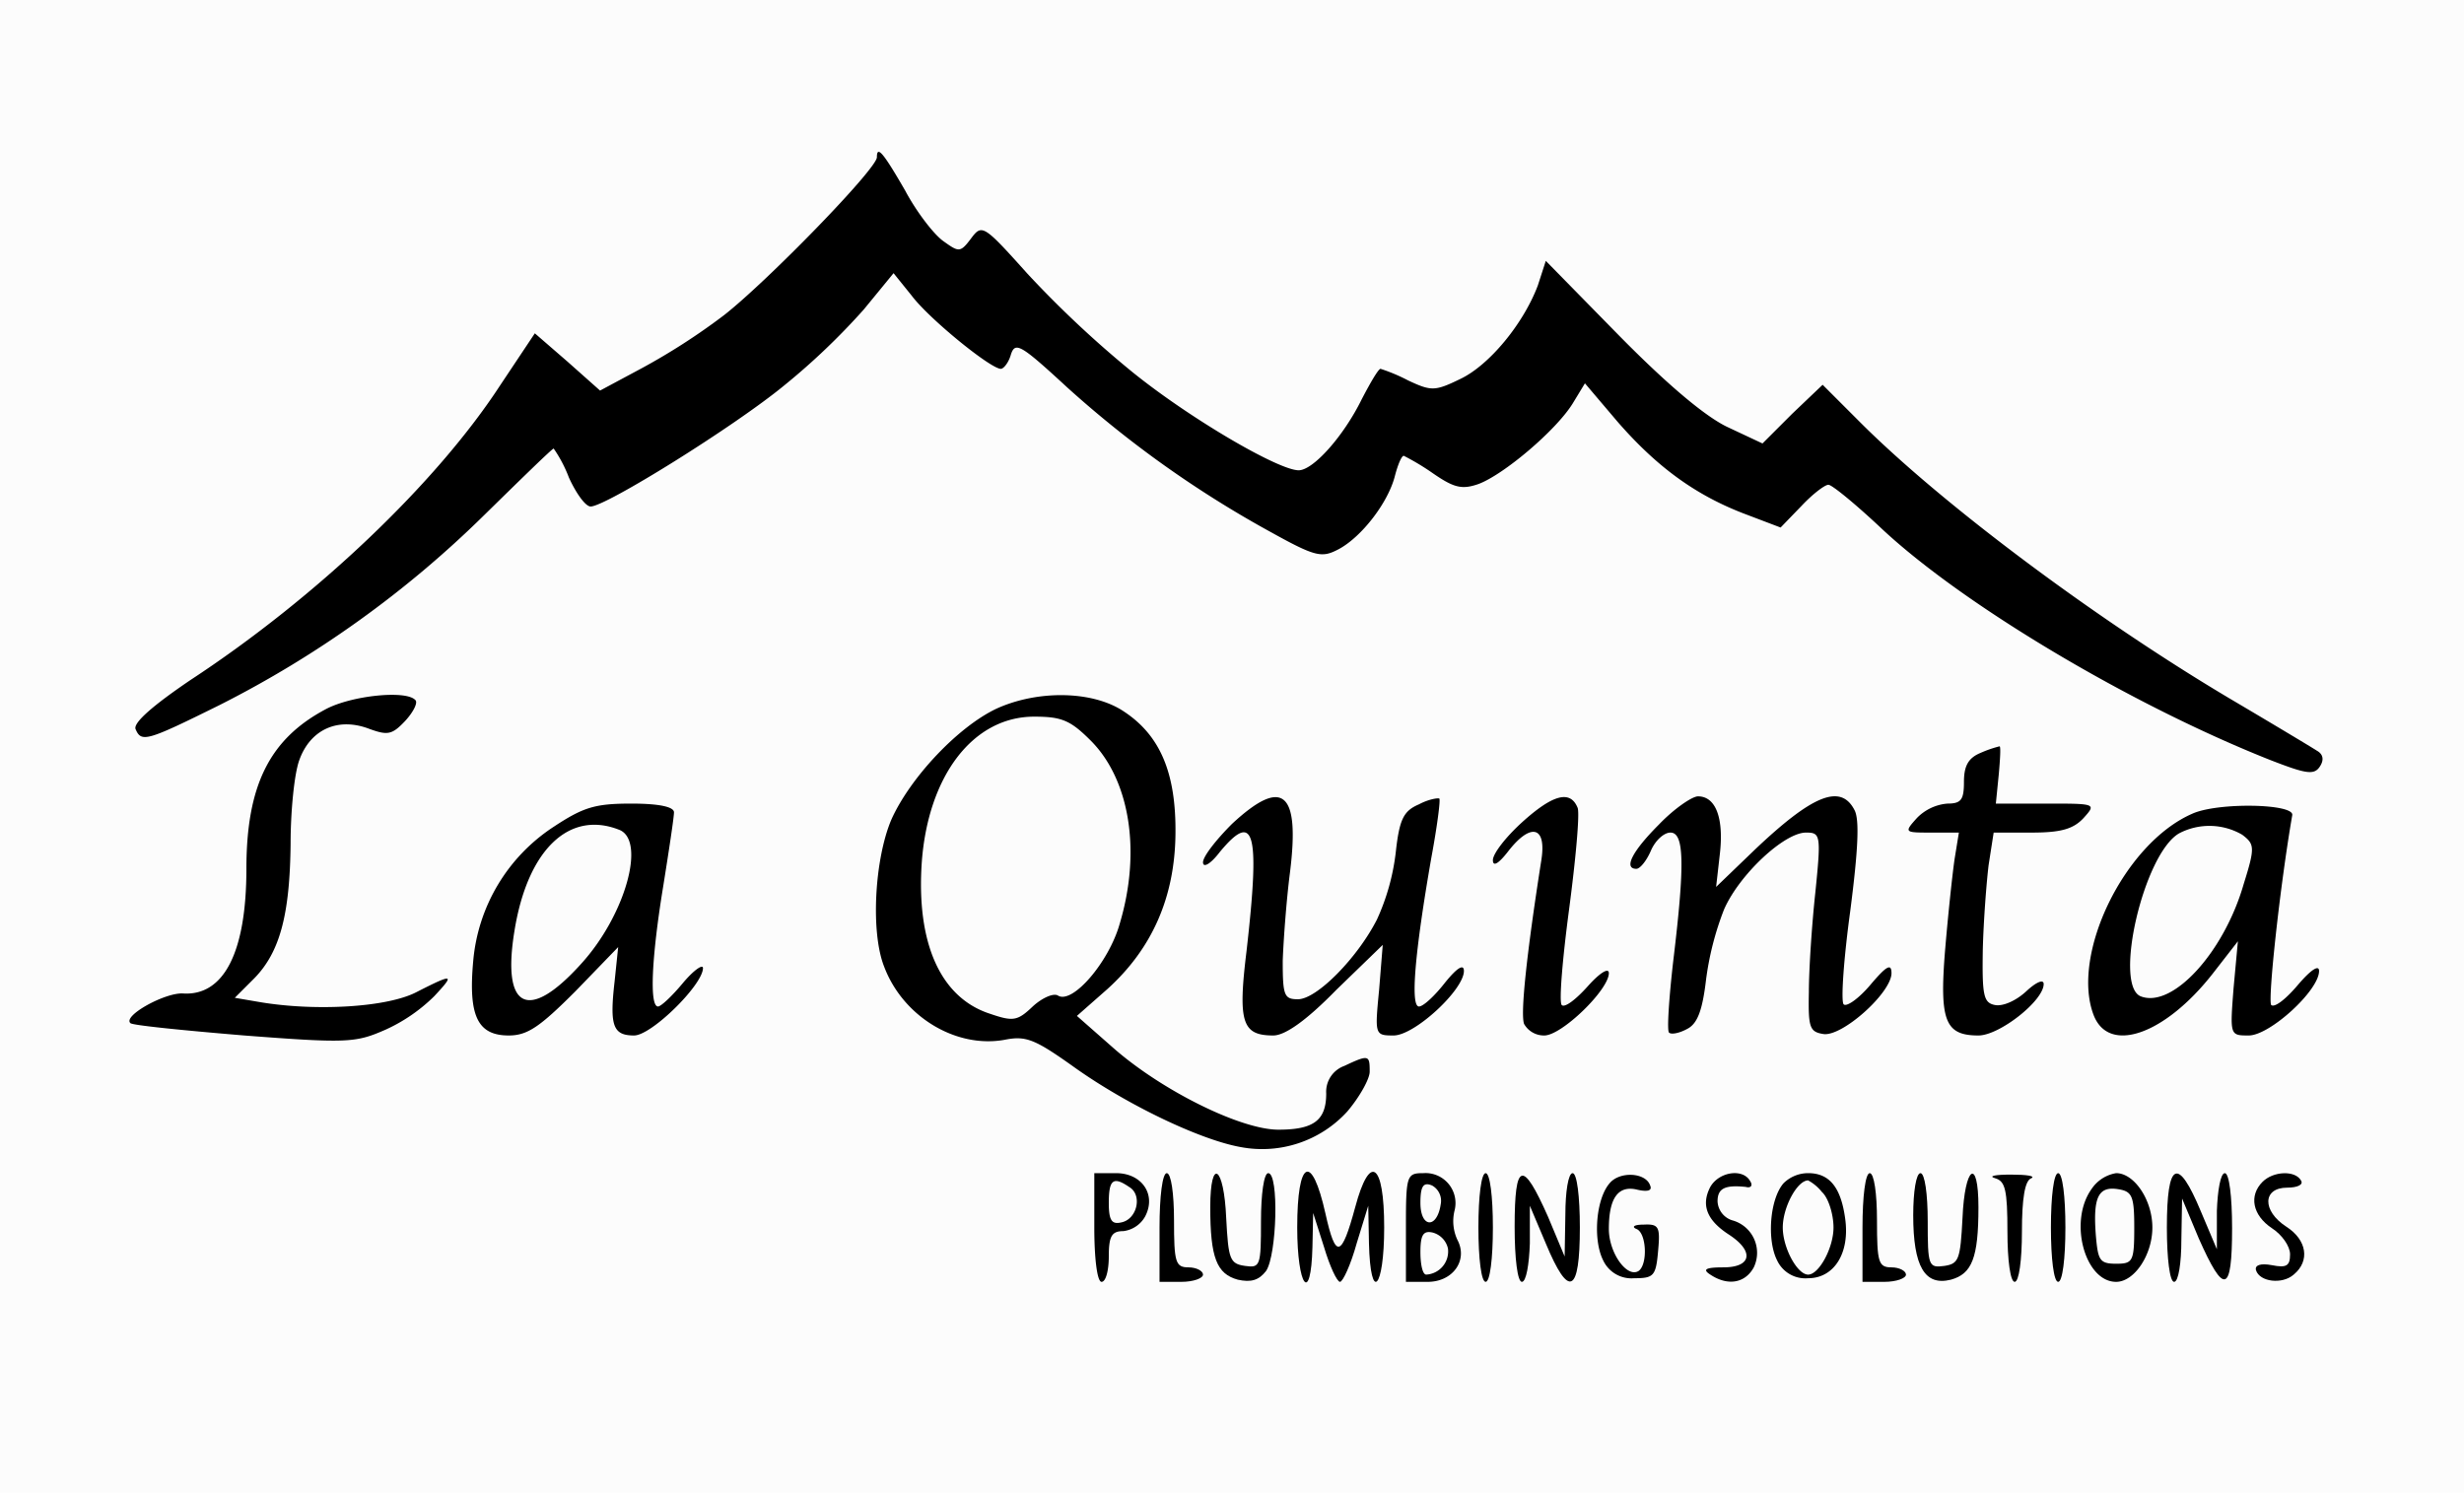 <svg xmlns="http://www.w3.org/2000/svg" viewBox="0 0 340 206"><defs><style>.cls-1{fill:#fcfcfc;}</style></defs><g id="Capa_2" data-name="Capa 2"><g id="Capa_1-2" data-name="Capa 1"><rect class="cls-1" width="340" height="206"/><path d="M121,21.7c0,1.6-15.2,17.2-21.1,21.8a88.75,88.75,0,0,1-11.5,7.4l-5.6,3-4.5-4L73.8,46,69,53.2C60.2,66.7,43.6,82.5,26.2,93.9c-5,3.4-7.8,5.8-7.5,6.7.8,1.9,1.5,1.7,11.6-3.3A145.54,145.54,0,0,0,66.8,71.1c5.1-5,9.4-9.2,9.6-9.2a18.51,18.51,0,0,1,2.1,4c1,2.2,2.3,4,3,4,2.1,0,19.9-11.1,26.7-16.7a93.92,93.92,0,0,0,11-10.5l4.1-5,2.5,3.1c2.4,3.2,10.9,10.1,12.3,10.1.4,0,1.1-.9,1.4-2,.6-1.8,1.4-1.3,7.8,4.6a147.59,147.59,0,0,0,28,19.9c6.3,3.5,7.1,3.6,9.4,2.4,3.2-1.7,6.9-6.5,7.8-10.2.4-1.5.9-2.7,1.2-2.7a33.63,33.63,0,0,1,4,2.4c2.9,2,4,2.3,6.3,1.5,3.5-1.3,10.7-7.4,13-11.1l1.7-2.8,4.5,5.3c5.4,6.2,10.7,10.1,17.5,12.7l5,1.9,2.9-3c1.5-1.6,3.2-2.9,3.7-2.9s3.9,2.8,7.5,6.2c11.3,10.5,34.3,24.2,53.5,31.8,4.9,1.9,6,2.1,6.8.9.6-.9.5-1.7-.4-2.2-.6-.4-6.1-3.7-12.2-7.3C288.7,85.1,268.1,69.6,257,58.6l-5.5-5.5-4.2,4-4.1,4.1-4.9-2.3c-3.1-1.5-8.3-5.9-14.9-12.6L213.3,36l-1.1,3.4c-2,5.3-6.7,11-10.7,12.9-3.5,1.7-4,1.7-7.2.2a24.23,24.23,0,0,0-3.8-1.6c-.3,0-1.4,1.9-2.6,4.2-2.5,5.1-6.7,9.8-8.7,9.8-2.8,0-15.1-7.2-23-13.6a144.66,144.66,0,0,1-14.4-13.5c-6.1-6.8-6.3-6.9-7.8-4.9s-1.7,1.9-3.8.4c-1.3-.9-3.7-4-5.3-7C121.9,21.1,121,20,121,21.7Z"/><path d="M44.9,97.9C37.2,102,34,108.4,34,119.9s-3.1,17.6-8.8,17.2c-2.5-.1-8.3,3.1-7.2,4.1.3.3,7.3,1,15.7,1.7,14.3,1.1,15.4,1,19.5-.8a23.21,23.21,0,0,0,6.7-4.6c2.9-3.1,2.7-3.2-2.4-.6-4,2.1-13.8,2.7-21.6,1.4l-3.5-.6,2.7-2.7c3.5-3.6,4.9-8.7,5-18.6,0-4.4.5-9.6,1.2-11.5,1.5-4.2,5.3-6,9.7-4.3,2.5.9,3.1.8,4.9-1.1,1.2-1.3,1.8-2.6,1.4-2.9C56,95.2,48.4,96,44.9,97.9Z"/><path d="M137.5,97.8c-5.3,2.5-11.9,9.5-14.5,15.3-2.3,5.4-2.9,15.5-1,20.3,2.6,6.9,9.9,11.3,16.6,10.1,3-.6,4.2-.1,9.8,3.9,7.2,5.1,17.2,9.9,22.8,10.9a15.89,15.89,0,0,0,14.7-4.9c1.7-2,3.1-4.5,3.1-5.5,0-2.3-.1-2.4-3.5-.8a3.79,3.79,0,0,0-2.5,3.8c0,3.7-1.7,5-6.6,5-5.2,0-16.1-5.4-22.8-11.3l-5-4.4,4.2-3.7c6.2-5.6,9.3-12.7,9.4-21.4.1-8.4-2.1-13.6-7.1-16.9C150.8,95.3,143.2,95.2,137.5,97.8Zm13,4.4c5.4,5.4,7,15.3,4,25.3-1.5,5.3-6.5,11.1-8.5,9.9-.6-.4-2.2.3-3.5,1.5-2.1,2-2.7,2.1-5.9,1-6.8-2.2-10.2-9.7-9.4-21,.9-11.9,7.1-20,15.5-20C146.5,98.9,147.7,99.4,150.5,102.2Z"/><path d="M273.3,103.9c-1.7.7-2.3,1.8-2.3,4,0,2.5-.4,3-2.3,3a6.63,6.63,0,0,0-4.2,2c-1.8,2-1.7,2,2,2h3.8l-.6,3.7c-.3,2.1-.9,7.7-1.3,12.5-.8,9.8,0,11.8,4.6,11.8,2.9,0,9-4.8,9-7.1,0-.7-1-.3-2.4,1s-3.2,2.1-4.3,1.9c-1.6-.3-1.8-1.3-1.7-7.6.1-4,.5-9.2.8-11.7l.7-4.5h5.3c4,0,5.7-.5,7.1-2,1.8-2,1.7-2-5.1-2h-7l.4-4c.2-2.2.3-4,.1-3.9A15.8,15.8,0,0,0,273.3,103.9Z"/><path d="M170,113.7c-2.2,2.2-4,4.5-4,5.3s1,.3,2.3-1.4c4.8-5.8,5.6-2.9,3.7,13.7-1.2,9.8-.6,11.6,3.7,11.6,1.6,0,4.5-2,8.7-6.3l6.4-6.2-.5,6.2c-.6,6.2-.6,6.3,2,6.3,2.9,0,9.7-6.3,9.7-8.9,0-1-.9-.5-2.6,1.6-1.4,1.8-3,3.3-3.6,3.3-1.2,0-.6-7.3,1.7-20.5.8-4.3,1.3-8.1,1.1-8.2s-1.5.1-2.8.8c-2.1.9-2.7,2-3.2,6.6a30.8,30.8,0,0,1-2.6,9.3c-2.7,5.3-8.3,11-10.9,11-1.9,0-2.1-.5-2.1-5.3.1-2.8.5-8.3,1-12.2C179.4,109.2,177,107.2,170,113.7Z"/><path d="M210,113.5c-2.2,2-4,4.3-4,5.2s.7.6,2.1-1.2c3.1-4,5.3-3.5,4.6,1.1-2.1,13.4-2.9,21.3-2.4,22.7a3.15,3.15,0,0,0,2.8,1.6c2.4,0,8.9-6.3,8.9-8.6,0-.8-1.2-.1-2.9,1.8s-3.2,3-3.6,2.6.1-6.3,1-13.1,1.5-13.2,1.2-14.1C216.7,109,214.3,109.6,210,113.5Z"/><path d="M228.9,113.8c-3.7,3.7-4.9,6.1-3.1,6.1.5,0,1.4-1.1,2-2.5s1.8-2.5,2.7-2.5c1.9,0,2,4.3.4,17.6-.6,5.2-.9,9.7-.6,10s1.4.1,2.5-.5c1.4-.7,2.1-2.5,2.6-6.7a41.16,41.16,0,0,1,2.5-9.8c2.1-4.8,8.3-10.6,11.3-10.6,2,0,2.1.3,1.3,8.2-.5,4.6-.9,10.8-.9,13.8-.1,4.9.1,5.5,2,5.8,2.6.4,9.4-5.7,9.4-8.4,0-1.4-.7-1-2.9,1.6-1.6,1.9-3.3,3.1-3.7,2.7s0-6.2.9-12.8c1.1-8.5,1.3-12.7.6-14-1.9-3.7-5.8-2.1-13.8,5.5l-5.3,5.1.5-4.4c.6-5-.5-8.1-3-8.1C233.5,109.9,231,111.6,228.9,113.8Z"/><path d="M76.4,114.1a24.68,24.68,0,0,0-11.1,18.5c-.7,7.6.6,10.3,4.9,10.3,2.6,0,4.3-1.2,9.2-6.1l5.9-6.1-.5,4.8c-.7,6.1-.2,7.4,2.7,7.4,2.4,0,9.5-7,9.5-9.3,0-.6-1.3.3-2.8,2.1s-3,3.2-3.4,3.2c-1.2,0-.9-6.7.7-16.5.8-5,1.5-9.6,1.5-10.3s-1.8-1.2-5.9-1.2C82.1,110.9,80.5,111.4,76.4,114.1Zm9,.4c3.8,1.4.9,11.8-5.2,18.5-7.3,8.1-11,6.3-9.2-4.6C72.8,117.3,78.5,111.8,85.4,114.5Z"/><path d="M302.5,112.3c-9.4,4.1-16.8,19.5-13.6,27.8,2.1,5.4,9.8,2.7,16.4-5.7l3.5-4.5-.6,6.5c-.5,6.5-.5,6.5,2.1,6.5,2.9,0,9.7-6.2,9.7-8.9,0-.9-1.1-.2-2.9,1.9-1.6,1.9-3.2,3.2-3.7,2.8-.5-.6,1.2-16.4,2.9-26.2C316.6,110.9,306,110.7,302.5,112.3Zm6.9,2.9c1.7,1.3,1.8,1.7.2,6.8-2.7,9.4-9.8,17.2-14.2,15.5-3.8-1.5.4-19.7,5.3-22.5A9,9,0,0,1,309.4,115.2Z"/><path d="M151,169.4c0,4.3.4,7.5,1,7.5s1-1.6,1-3.5c0-2.8.4-3.5,2-3.5a4,4,0,0,0,3-2c1.6-3-.4-6-4-6h-3Zm4.8-5.6c1.9,1.1,1.1,4.5-1.1,4.9-1.3.3-1.7-.3-1.7-2.7C153,162.8,153.6,162.3,155.8,163.8Z"/><path d="M160,169.4v7.5h3c1.7,0,3-.5,3-1s-.9-1-2-1c-1.8,0-2-.7-2-6.5,0-3.7-.4-6.5-1-6.5S160,165.1,160,169.4Z"/><path d="M167,166.6c0,7,.9,9.2,3.8,10,1.8.4,2.9.1,3.9-1.2,1.5-2.2,1.8-13.5.3-13.5-.6,0-1,2.9-1,6.6,0,6.2-.1,6.5-2.2,6.2s-2.3-.9-2.6-6.6C168.9,160.9,167,159.6,167,166.6Z"/><path d="M179,169.4c0,8.2,1.9,10.7,2.1,2.7l.1-4.7,1.5,4.7c.8,2.7,1.8,4.8,2.2,4.8s1.5-2.4,2.3-5.3l1.6-5.2.1,5.2c.2,8.3,2.1,6.3,2.1-2.2,0-9-2-10.3-4-2.8-1.9,7-2.7,7.2-4.1.9C181,159,179,160,179,169.4Z"/><path d="M194,169.4v7.5h3c3.5,0,5.6-3,4.1-5.8a6.12,6.12,0,0,1-.4-4,4.14,4.14,0,0,0-4.3-5.2C194.1,161.9,194,162.2,194,169.4Zm4.8-3.2c-.5,3.4-2.8,3.3-2.8-.2,0-2.3.4-2.9,1.6-2.4A2.42,2.42,0,0,1,198.8,166.2Zm1,6.1a3.2,3.2,0,0,1-3,3.6c-.5,0-.8-1.4-.8-3.1,0-2.4.4-3,1.7-2.7A2.94,2.94,0,0,1,199.8,172.3Z"/><path d="M204,169.4c0,4.3.4,7.5,1,7.5s1-3.2,1-7.5-.4-7.5-1-7.5S204,165.1,204,169.4Z"/><path d="M209,169.3c0,4.4.4,7.6,1,7.6s1-2.4,1.1-5.3v-5.2l2.2,5.2c3.2,7.7,4.7,6.9,4.7-2.2,0-4.3-.4-7.5-1-7.5s-1,2.6-1,5.7l-.1,5.8-2.3-5.5C210.1,160,209,160.3,209,169.3Z"/><path d="M222.1,163.3c-1.9,2.2-2.3,7.8-.9,10.6a4.31,4.31,0,0,0,4.3,2.5c2.7,0,3-.3,3.3-3.8.3-3.3.1-3.7-2-3.6-1.3,0-1.7.3-1,.6,1.4.5,1.6,4.9.3,5.8-1.6,1-4.1-2.5-4.1-5.8,0-4.3,1.3-6.1,4-5.4,1.4.3,2,.1,1.7-.6C227.1,161.8,223.5,161.6,222.1,163.3Z"/><path d="M236,163.8c-1.3,2.5-.5,4.6,2.6,6.6,3.5,2.3,3.1,4.5-.8,4.5-2.5,0-2.9.3-1.8,1,2.4,1.6,4.8,1.2,6-1a4.65,4.65,0,0,0-3-6.5,2.89,2.89,0,0,1-2-2.6c0-1.8,1-2.3,3.9-2,.7.2,1-.2.6-.8C240.5,161.2,237.2,161.7,236,163.8Z"/><path d="M246.1,163.3c-1.9,2.2-2.3,7.8-.9,10.6a4.31,4.31,0,0,0,4.3,2.5c3.6,0,5.8-3.5,5.1-8.3-.6-4.3-2.2-6.2-5.1-6.2A4.83,4.83,0,0,0,246.1,163.3Zm5.3,1.2c.9.8,1.6,3.1,1.6,4.9,0,2.8-2,6.5-3.5,6.5s-3.5-3.7-3.5-6.5,2-6.5,3.5-6.5A6.21,6.21,0,0,1,251.4,164.5Z"/><path d="M257,169.4v7.5h3c1.7,0,3-.5,3-1s-.9-1-2-1c-1.8,0-2-.7-2-6.5,0-3.7-.4-6.5-1-6.5S257,165.1,257,169.4Z"/><path d="M264,167.7c0,7.1,1.6,9.8,5.2,8.9,2.9-.8,3.8-3,3.8-10s-1.9-5.7-2.2,1.5c-.3,5.7-.5,6.3-2.5,6.6-2.2.3-2.3,0-2.3-6.2,0-3.7-.4-6.6-1-6.6S264,164.5,264,167.7Z"/><path d="M275.3,162.6c1.4.4,1.7,1.6,1.7,7.4,0,3.9.4,6.9,1,6.9s1-3,1-6.9c0-4.6.4-7.1,1.3-7.4.6-.3-.6-.5-2.8-.5S274.3,162.3,275.3,162.6Z"/><path d="M283,169.4c0,4.3.4,7.5,1,7.5s1-3.2,1-7.5-.4-7.5-1-7.5S283,165.1,283,169.4Z"/><path d="M288.6,164.1c-3.2,4.5-.9,12.8,3.4,12.8,2.5,0,5-3.7,5-7.5s-2.5-7.5-5-7.5A5.07,5.07,0,0,0,288.6,164.1Zm5.9,5.3c0,4.7-.2,5-2.5,5s-2.5-.5-2.8-3.9c-.4-5.2.3-6.8,3-6.4C294.2,164.4,294.5,165,294.5,169.4Z"/><path d="M299,169.4c0,4.3.4,7.5,1,7.5s1-2.6,1-5.8l.1-5.7,2.3,5.5c3.5,7.9,4.6,7.6,4.6-1.4,0-4.4-.4-7.6-1-7.6s-1,2.4-1.1,5.2v5.3l-2.2-5.2C300.5,159.5,299,160.3,299,169.4Z"/><path d="M312.2,163.1c-1.9,1.9-1.4,4.6,1.3,6.4,1.4.9,2.5,2.5,2.5,3.6,0,1.6-.5,1.9-2.5,1.5-1.6-.3-2.4,0-2.2.7.5,1.6,3.6,2,5.2.6,2.3-1.9,1.8-4.8-1-6.6-3.4-2.2-3.3-5.4.1-5.4,1.4,0,2.3-.4,1.9-1C316.7,161.5,313.7,161.6,312.2,163.1Z"/></g></g></svg>